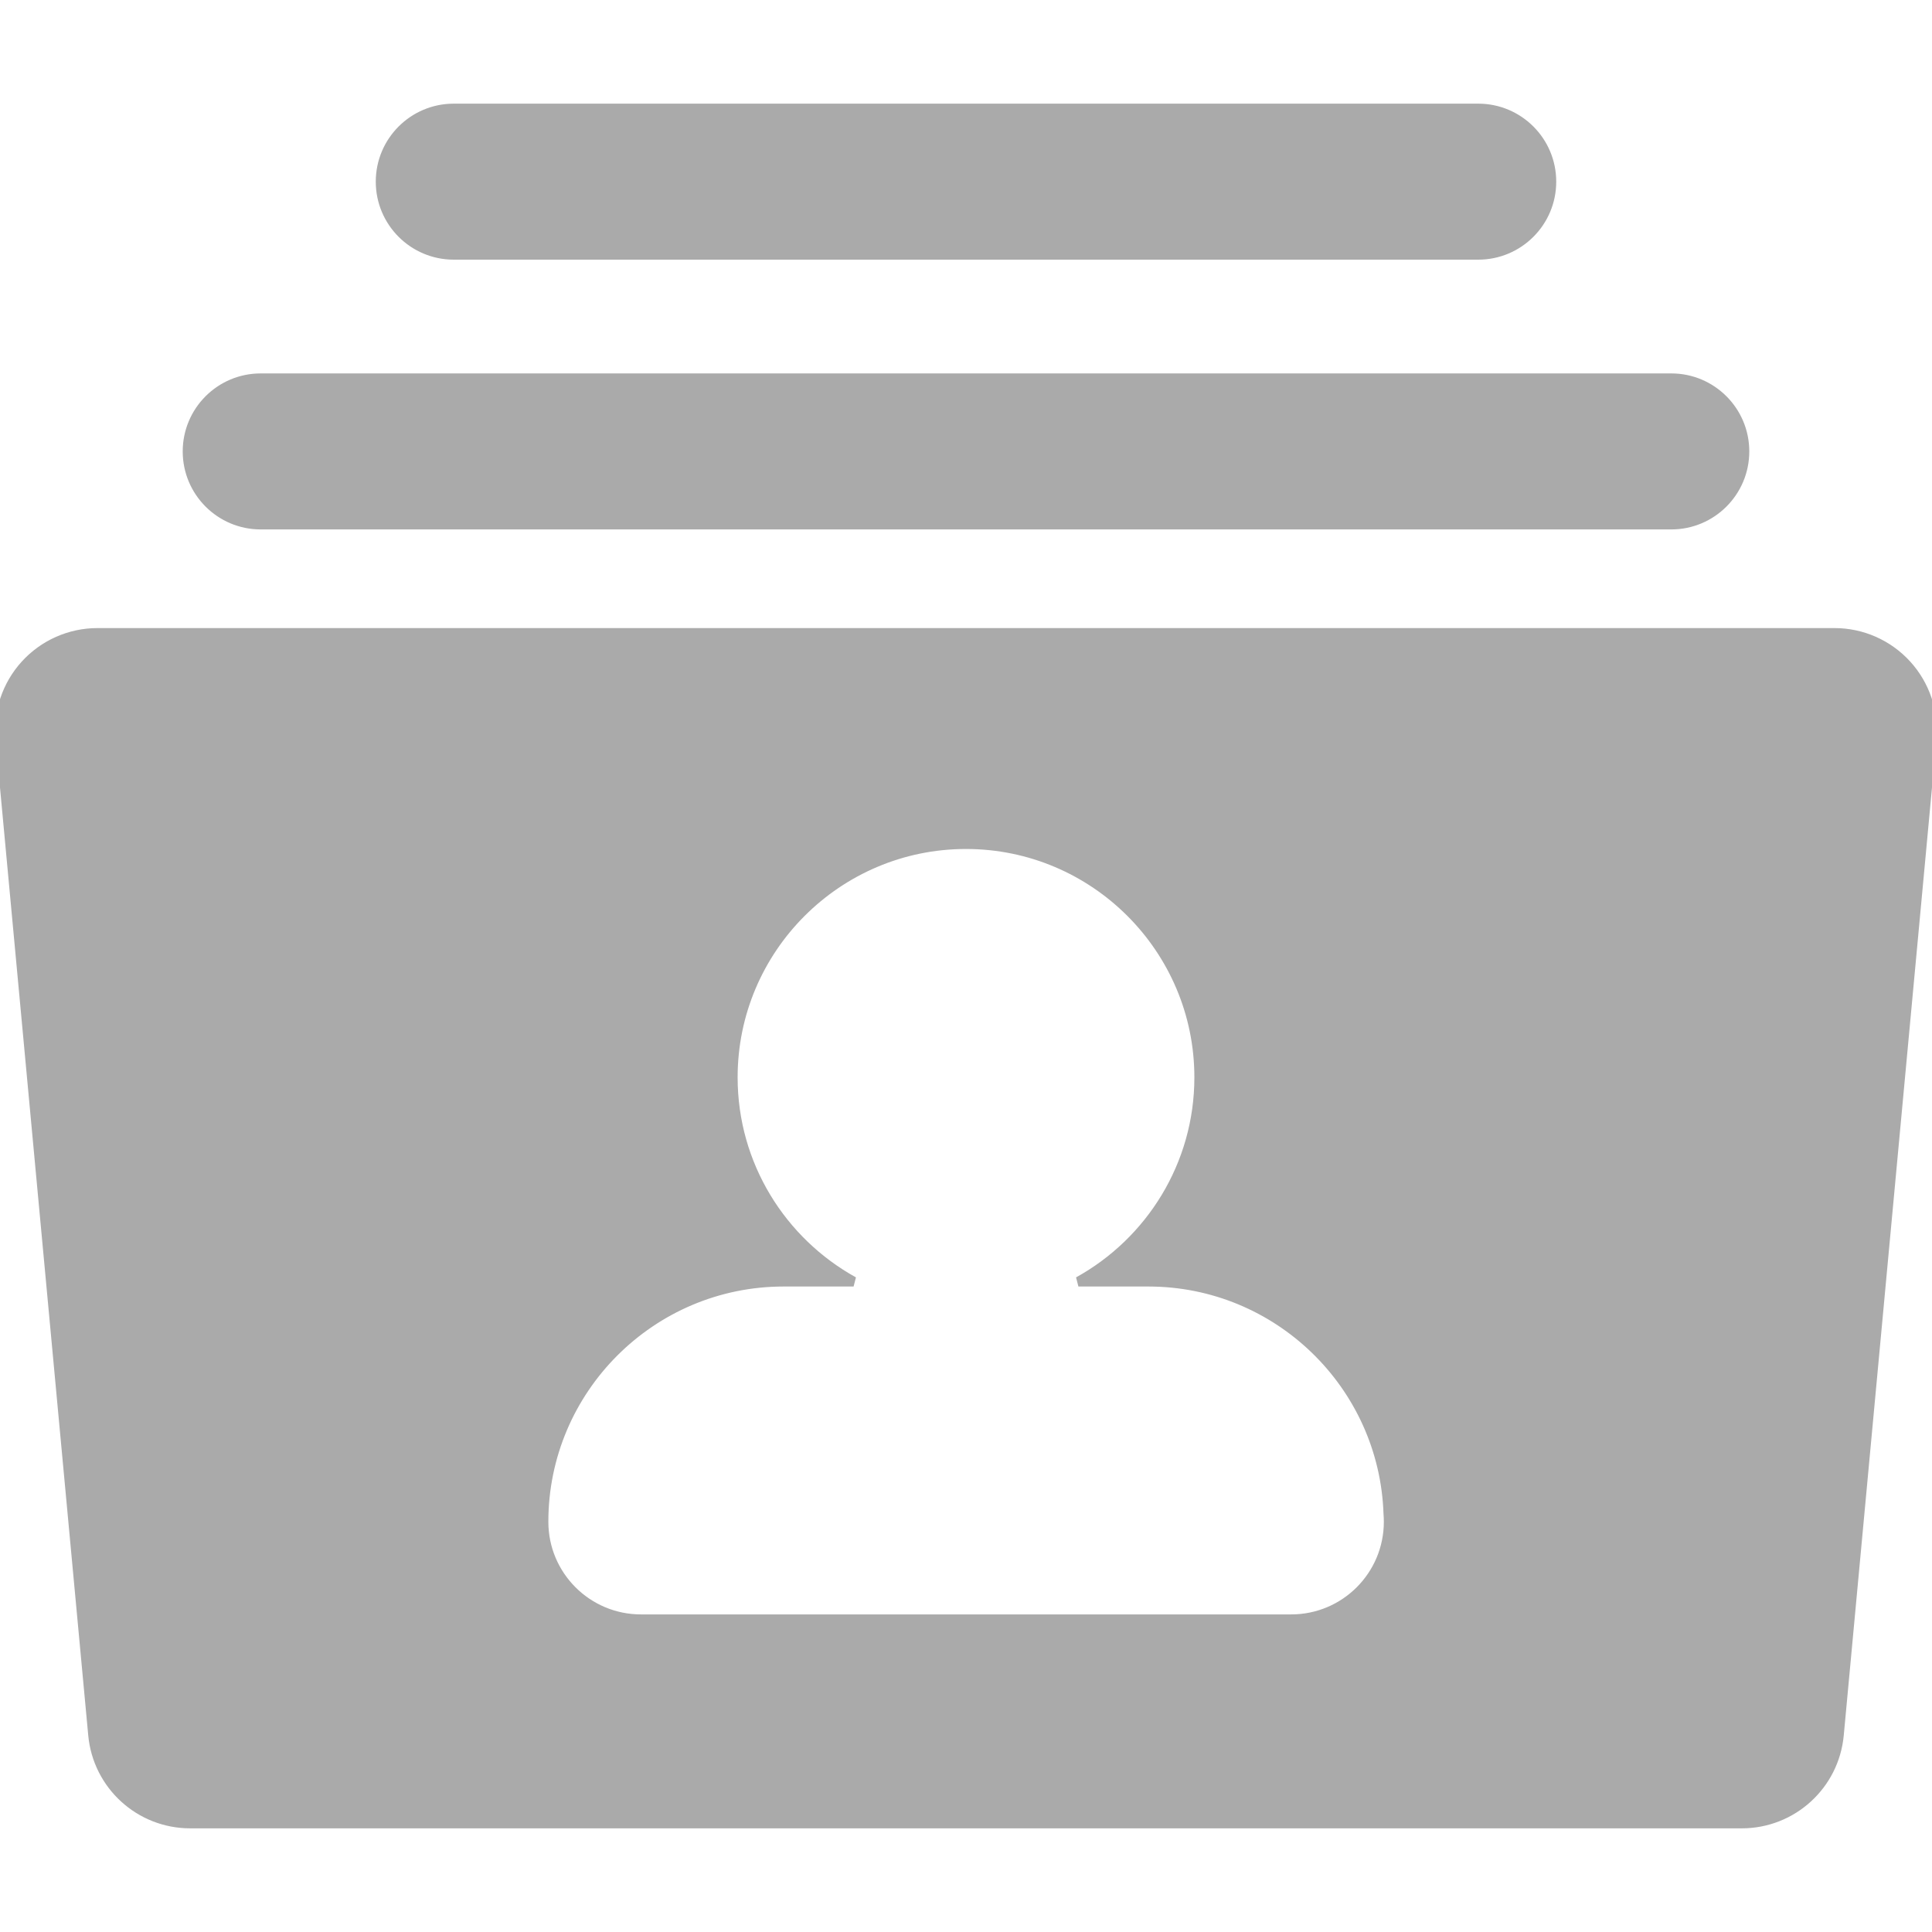 <svg fill="#AAAAAA" height="22px" width="22px" version="1.1" id="Capa_1" xmlns="http://www.w3.org/2000/svg" xmlns:xlink="http://www.w3.org/1999/xlink" viewBox="0 0 198.145 198.145" xml:space="preserve" stroke="#AAAAAA"><g id="SVGRepo_bgCarrier" stroke-width="0"></g><g id="SVGRepo_tracerCarrier" stroke-linecap="round" stroke-linejoin="round"></g><g id="SVGRepo_iconCarrier"> <path d="M195.536,68.18c-1.895-2.079-4.578-3.265-7.392-3.265H10c-2.813,0-5.497,1.186-7.392,3.265s-2.826,4.861-2.565,7.662 l9.505,102.099c0.479,5.142,4.793,9.073,9.957,9.073h159.134c5.164,0,9.478-3.932,9.957-9.073l9.505-102.099 C198.362,73.041,197.431,70.259,195.536,68.18z M132.426,166.073c-0.007-0.001-0.013-0.001-0.02,0H65.739c-5.523,0-10-4.478-10-10 c0-13.58,11.048-24.628,24.628-24.628h7.177c-7.381-4.078-12.393-11.94-12.393-20.952c0-13.19,10.731-23.922,23.922-23.922 s23.922,10.731,23.922,23.922c0,9.012-5.012,16.874-12.393,20.952h7.177c13.303,0,24.176,10.603,24.614,23.802 c0.022,0.272,0.034,0.548,0.034,0.826C142.426,161.596,137.949,166.073,132.426,166.073z M178.906,46.298c0,4.143-3.358,7.5-7.5,7.5 H26.739c-4.142,0-7.5-3.357-7.5-7.5s3.358-7.5,7.5-7.5h144.667C175.548,38.798,178.906,42.155,178.906,46.298z M159.106,18.631 c0,4.143-3.358,7.5-7.5,7.5H46.539c-4.142,0-7.5-3.357-7.5-7.5s3.358-7.5,7.5-7.5h105.066 C155.748,11.131,159.106,14.488,159.106,18.631z"></path> </g></svg>
